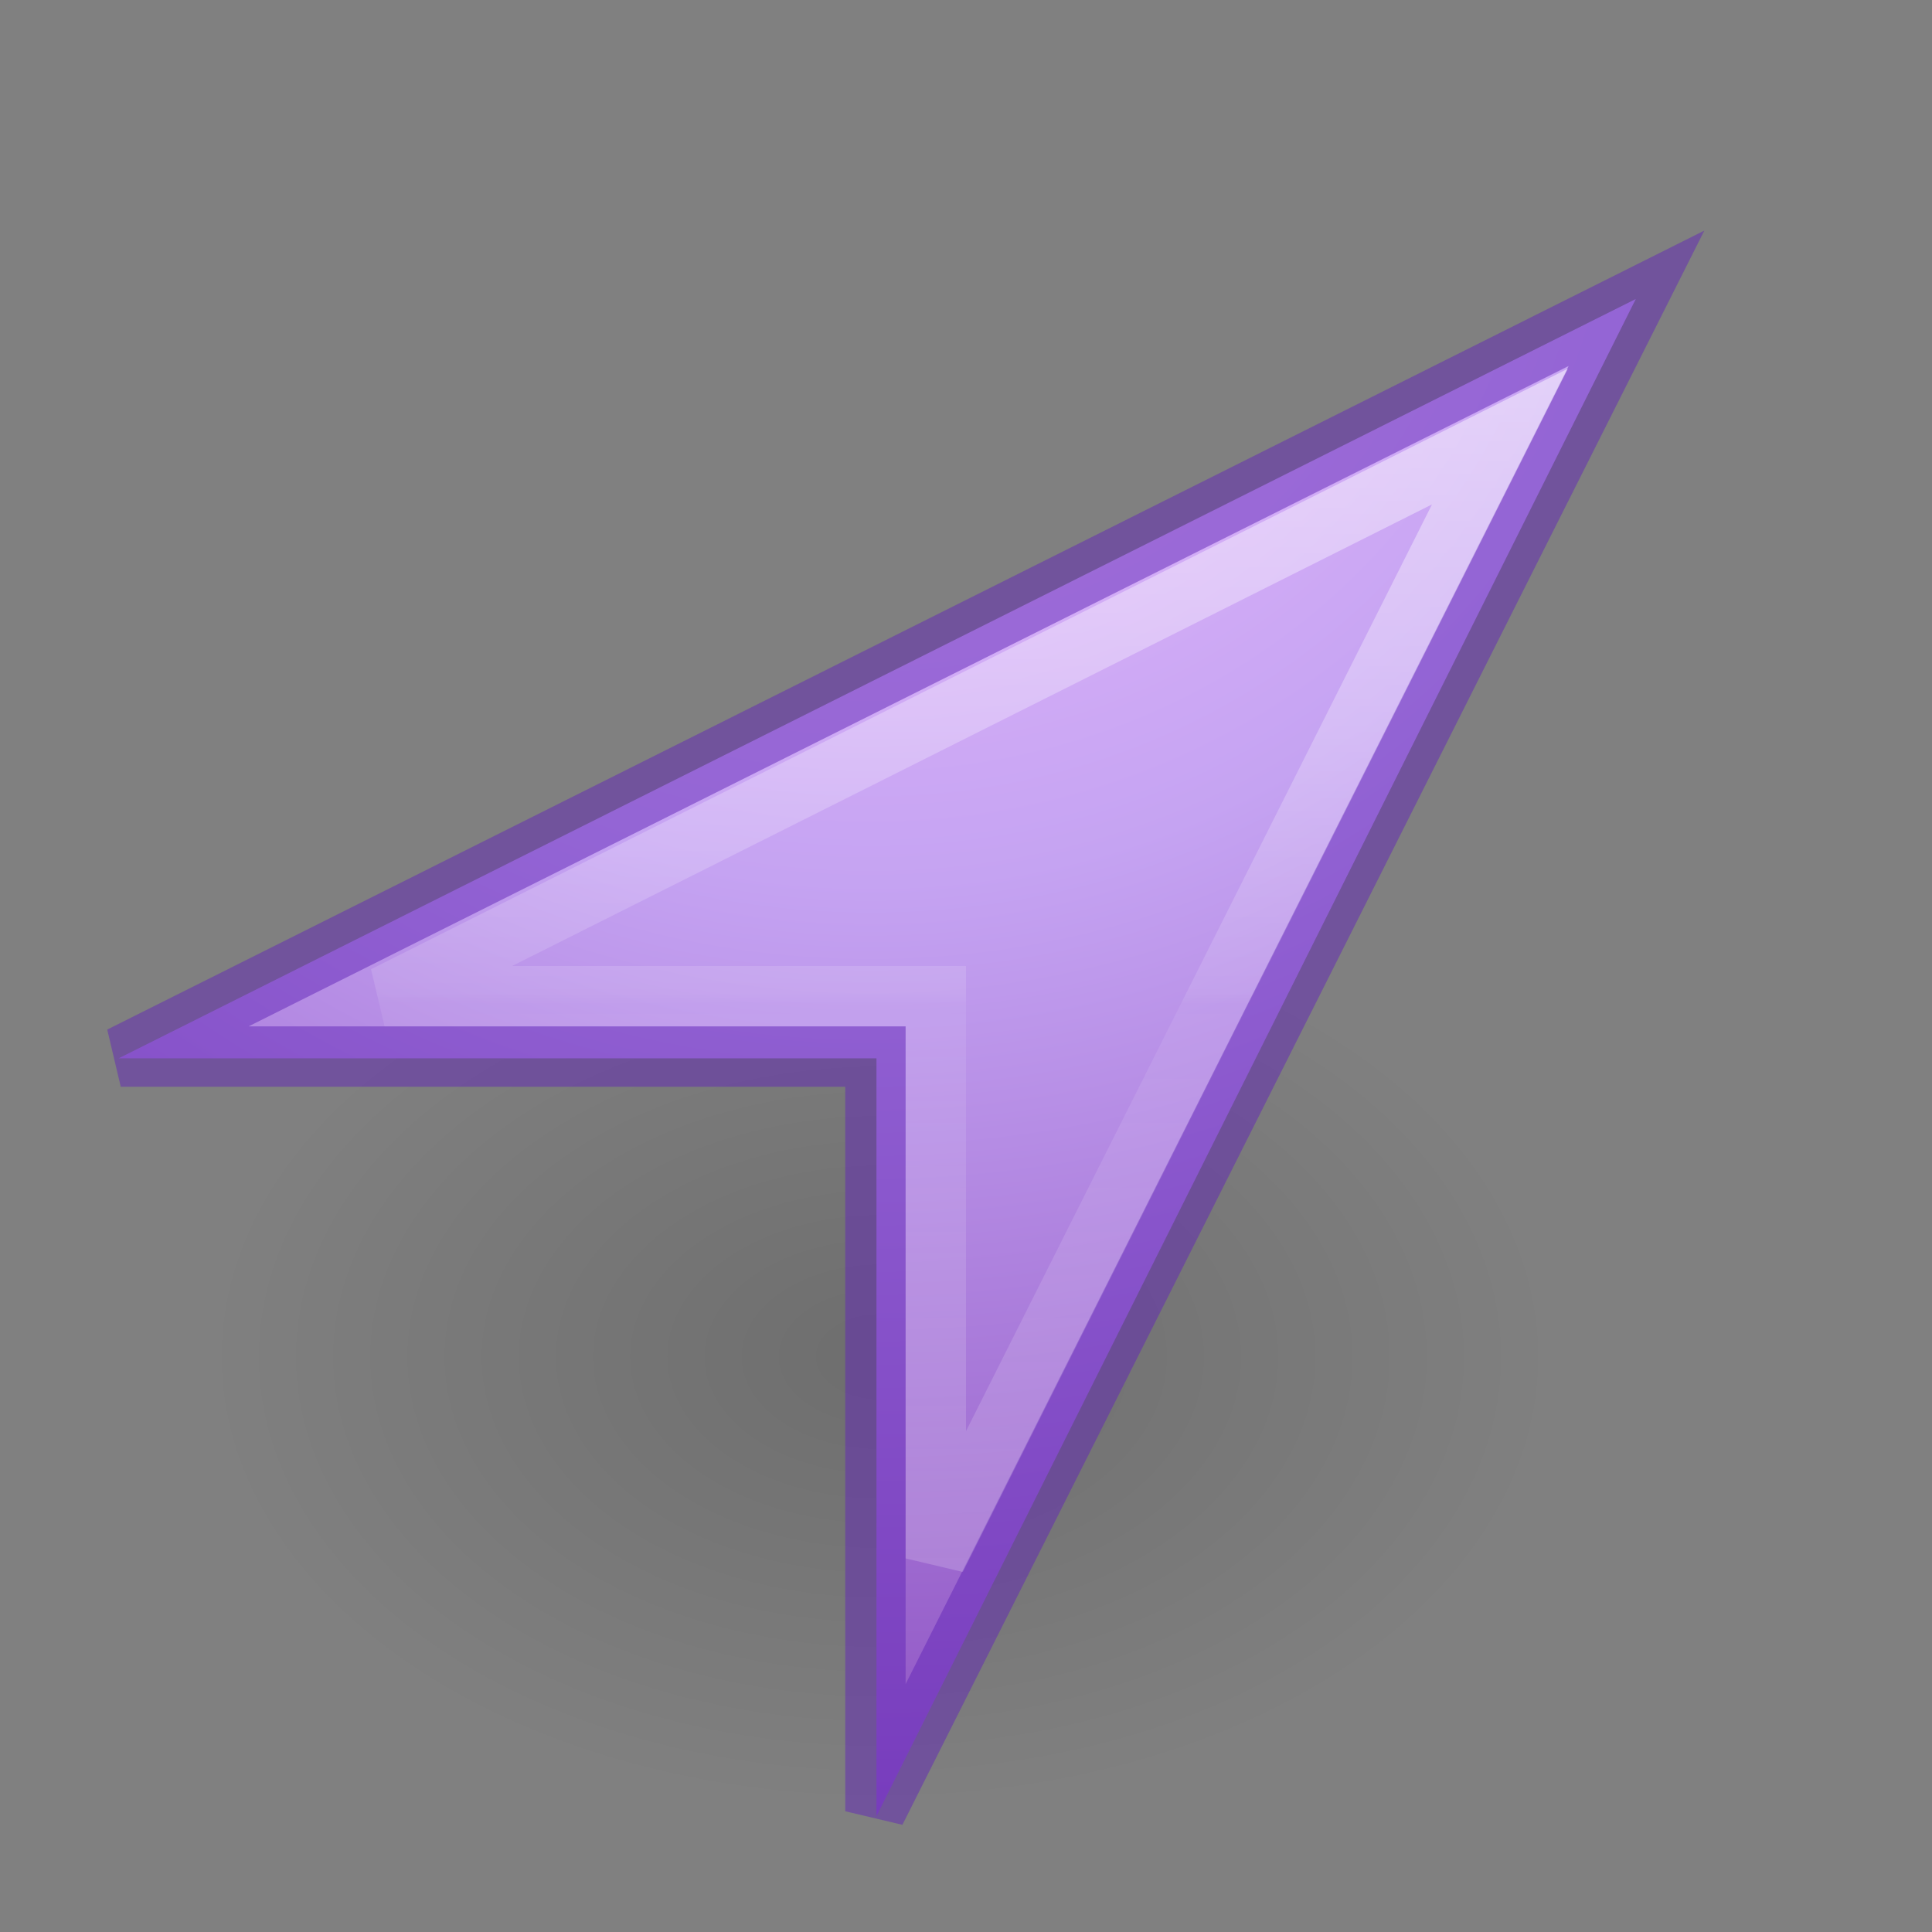 <?xml version="1.0" encoding="UTF-8" standalone="no"?>
<svg
   xmlns:osb="http://www.openswatchbook.org/uri/2009/osb"
   xmlns:dc="http://purl.org/dc/elements/1.1/"
   xmlns:cc="http://creativecommons.org/ns#"
   xmlns:rdf="http://www.w3.org/1999/02/22-rdf-syntax-ns#"
   xmlns:svg="http://www.w3.org/2000/svg"
   xmlns="http://www.w3.org/2000/svg"
   xmlns:xlink="http://www.w3.org/1999/xlink"
   version="1.1"
   width="32"
   height="32"
   id="svg4460">
  <rect width="100%" height="100%" fill="#808080" stroke="none"/>
  <defs
     id="defs4462">
    <linearGradient
       id="linearGradient4564">
      <stop
         offset="0"
         style="stop-color:#ffffff;stop-opacity:1"
         id="stop4566" />
      <stop
         offset="0.493"
         style="stop-color:#ffffff;stop-opacity:0.235"
         id="stop4568" />
      <stop
         offset="0.501"
         style="stop-color:#ffffff;stop-opacity:0.157"
         id="stop4570" />
      <stop
         offset="1"
         style="stop-color:#ffffff;stop-opacity:0.392"
         id="stop4572" />
    </linearGradient>
    <linearGradient
       x1="71.204"
       y1="18.516"
       x2="71.204"
       y2="38.582"
       id="linearGradient4338-5-6"
       xlink:href="#linearGradient4564"
       gradientUnits="userSpaceOnUse"
       gradientTransform="matrix(1.078,0,0,1.078,-61.622,-14.178)" />
    <linearGradient
       id="linearGradient4330">
      <stop
         id="stop4332"
         style="stop-color:#f0c1ff;stop-opacity:1"
         offset="0" />
      <stop
         id="stop4334"
         style="stop-color:#c5a3f2;stop-opacity:1"
         offset="0.262" />
      <stop
         id="stop4336"
         style="stop-color:#7a36b1;stop-opacity:1"
         offset="0.705" />
      <stop
         id="stop4338"
         style="stop-color:#4c2d81;stop-opacity:1"
         offset="1" />
    </linearGradient>
    <linearGradient
       id="linearGradient4526"
       osb:paint="solid">
      <stop
         style="stop-color:#ffffff;stop-opacity:1;"
         offset="0"
         id="stop4528" />
    </linearGradient>
    <radialGradient
       r="20"
       fy="9.005"
       fx="3.753"
       cy="9.005"
       cx="3.753"
       gradientTransform="matrix(0,2.363,-2.5,-6.4319664e-8,36.936,-6.618)"
       gradientUnits="userSpaceOnUse"
       id="radialGradient3092"
       xlink:href="#linearGradient4330" />
    <radialGradient
       cx="24.837"
       cy="36.421"
       r="15.645"
       fx="24.837"
       fy="36.421"
       id="radialGradient3030"
       xlink:href="#linearGradient8662-7"
       gradientUnits="userSpaceOnUse"
       gradientTransform="matrix(1,0,0,0.537,0,16.873)" />
    <linearGradient
       id="linearGradient8662-7">
      <stop
         id="stop8664-0"
         style="stop-color:#000000;stop-opacity:1"
         offset="0" />
      <stop
         id="stop8666-1"
         style="stop-color:#000000;stop-opacity:0"
         offset="1" />
    </linearGradient>
  </defs>
  <g
     id="layer1-1"
     transform="matrix(-1.333,0,0,1.333,33.438,-10.804)">
    <g
       id="g4190"
       transform="translate(0.5,0)">
      <path
         style="display:inline;overflow:visible;visibility:visible;opacity:0.141;fill:url(#radialGradient3030);fill-opacity:1;fill-rule:evenodd;stroke:none;stroke-width:1;marker:none"
         id="path3501-0"
         transform="matrix(0.53,0,0,-0.658,0.487,48.935)"
         d="m 40.482,36.421 a 15.645,8.397 0 1 1 -31.289,0 15.645,8.397 0 1 1 31.289,0 z" />
    </g>
  </g>
  <path
     style="color:#000000;clip-rule:nonzero;display:inline;overflow:visible;visibility:visible;opacity:1;isolation:auto;mix-blend-mode:normal;color-interpolation:sRGB;color-interpolation-filters:linearRGB;solid-color:#000000;solid-opacity:1;fill:url(#radialGradient3092);fill-opacity:1;fill-rule:nonzero;stroke:none;stroke-width:1;stroke-linecap:butt;stroke-linejoin:miter;stroke-miterlimit:4;stroke-dasharray:none;stroke-dashoffset:0;stroke-opacity:1;marker:none;color-rendering:auto;image-rendering:auto;shape-rendering:auto;text-rendering:auto;enable-background:accumulate"
     id="path2996"
     d="m 14.517,30.081 0,-12.552 -12.552,2.7e-5 L 27.094,4.952 Z" />
  <path
     style="color:#000000;clip-rule:nonzero;display:inline;overflow:visible;visibility:visible;opacity:0.5;isolation:auto;mix-blend-mode:normal;color-interpolation:sRGB;color-interpolation-filters:linearRGB;solid-color:#000000;solid-opacity:1;fill:none;fill-opacity:1;fill-rule:nonzero;stroke:#6326b9;stroke-width:1;stroke-linecap:butt;stroke-linejoin:miter;stroke-miterlimit:4;stroke-dasharray:none;stroke-dashoffset:0;stroke-opacity:1;marker:none;color-rendering:auto;image-rendering:auto;shape-rendering:auto;text-rendering:auto;enable-background:accumulate"
     id="path2996-7"
     d="M 14.5,30 14.5,17.5 2,17.5 27.105,4.941 Z" />
  <path
     style="color:#000000;clip-rule:nonzero;display:inline;overflow:visible;visibility:visible;opacity:0.5;isolation:auto;mix-blend-mode:normal;color-interpolation:sRGB;color-interpolation-filters:linearRGB;solid-color:#000000;solid-opacity:1;fill:none;fill-opacity:1;fill-rule:nonzero;stroke:url(#linearGradient4338-5-6);stroke-width:1;stroke-linecap:round;stroke-linejoin:miter;stroke-miterlimit:4;stroke-dasharray:none;stroke-dashoffset:0;stroke-opacity:1;marker:none;color-rendering:auto;image-rendering:auto;shape-rendering:auto;text-rendering:auto;enable-background:accumulate"
     id="path2996-3"
     d="M 15.5,25.812 15.5,16.5 6.37,16.5 24.843,7.231 Z" />
</svg>
